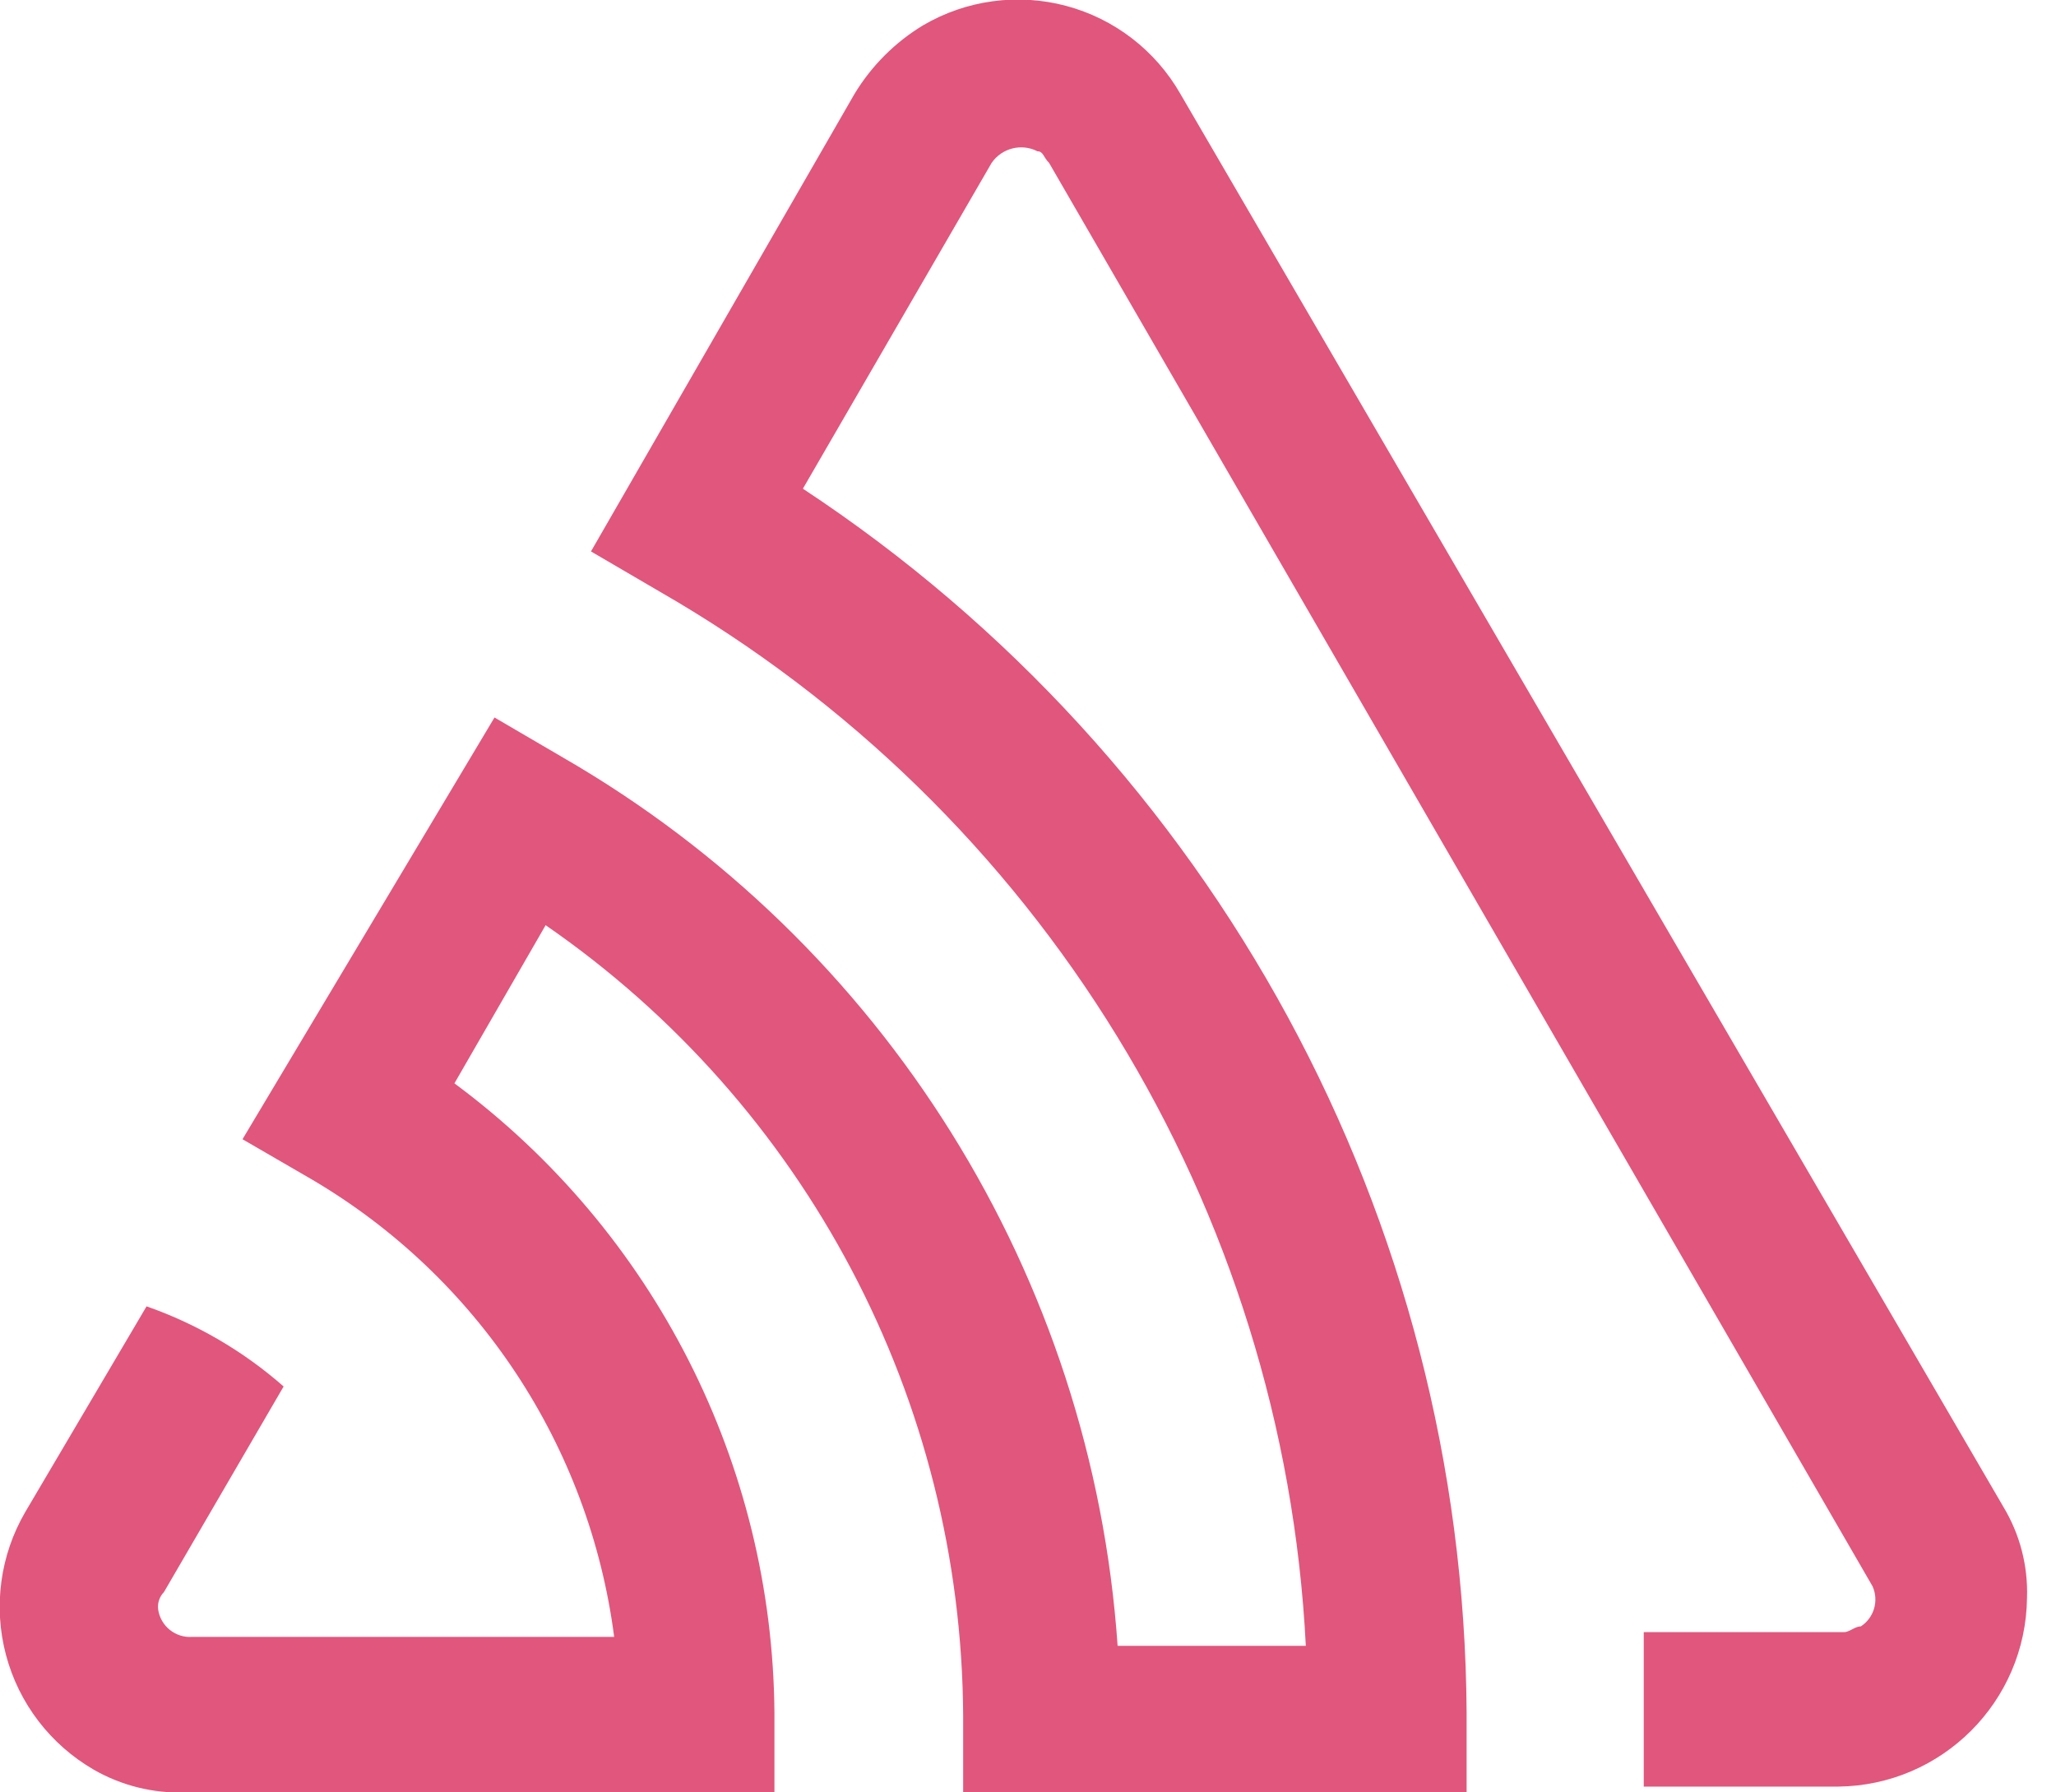 <?xml version="1.0" encoding="UTF-8"?>
<svg width="39px" height="34px" viewBox="0 0 39 34" version="1.1" xmlns="http://www.w3.org/2000/svg" xmlns:xlink="http://www.w3.org/1999/xlink">
    <!-- Generator: Sketch 3.8.3 (29802) - http://www.bohemiancoding.com/sketch -->
    <title>Shape</title>
    <desc>Created with Sketch.</desc>
    <defs></defs>
    <g id="Page-1" stroke="none" stroke-width="1" fill="none" fill-rule="evenodd">
        <g id="sentry" transform="translate(-1, -1)" fill="#E1567C">
            <path d="M23.39,2.78 C22.919,1.956 22.138,1.355 21.222,1.111 C20.305,0.867 19.328,1 18.51,1.48 C17.978,1.802 17.532,2.248 17.21,2.78 L12.21,11.46 L13.51,12.22 C20.73,16.37 25.348,23.903 25.77,32.22 L22.2,32.22 C21.715,25.203 17.771,18.887 11.68,15.37 L10.38,14.61 L5.6,22.61 L6.91,23.37 C10.061,25.221 12.18,28.425 12.65,32.05 L4.65,32.05 C4.33,32.074 4.046,31.847 4,31.53 C3.984,31.409 4.025,31.287 4.11,31.2 L6.38,27.3 C5.619,26.631 4.736,26.115 3.78,25.78 L1.48,29.68 C1.002,30.5 0.87,31.477 1.114,32.395 C1.358,33.313 1.958,34.095 2.78,34.57 C3.308,34.873 3.911,35.022 4.52,35 L15.69,35 L15.69,33.48 C15.652,28.771 13.404,24.353 9.62,21.55 L11.35,18.55 C16.284,21.954 19.241,27.556 19.27,33.55 L19.27,35 L28.82,35 L28.82,33.48 C28.764,24.126 24.04,15.418 16.23,10.27 L19.81,4.09 C20.004,3.809 20.376,3.714 20.68,3.87 C20.79,3.87 20.79,3.98 20.9,4.09 L36.52,31.09 C36.643,31.363 36.55,31.685 36.3,31.85 C36.19,31.85 36.08,31.96 35.98,31.96 L32.18,31.96 L32.18,34.89 L35.87,34.89 C37.838,34.868 39.428,33.278 39.45,31.31 C39.471,30.702 39.315,30.101 39,29.58 L23.39,2.78 Z" id="Shape"></path>
        </g>
    </g>
</svg>
